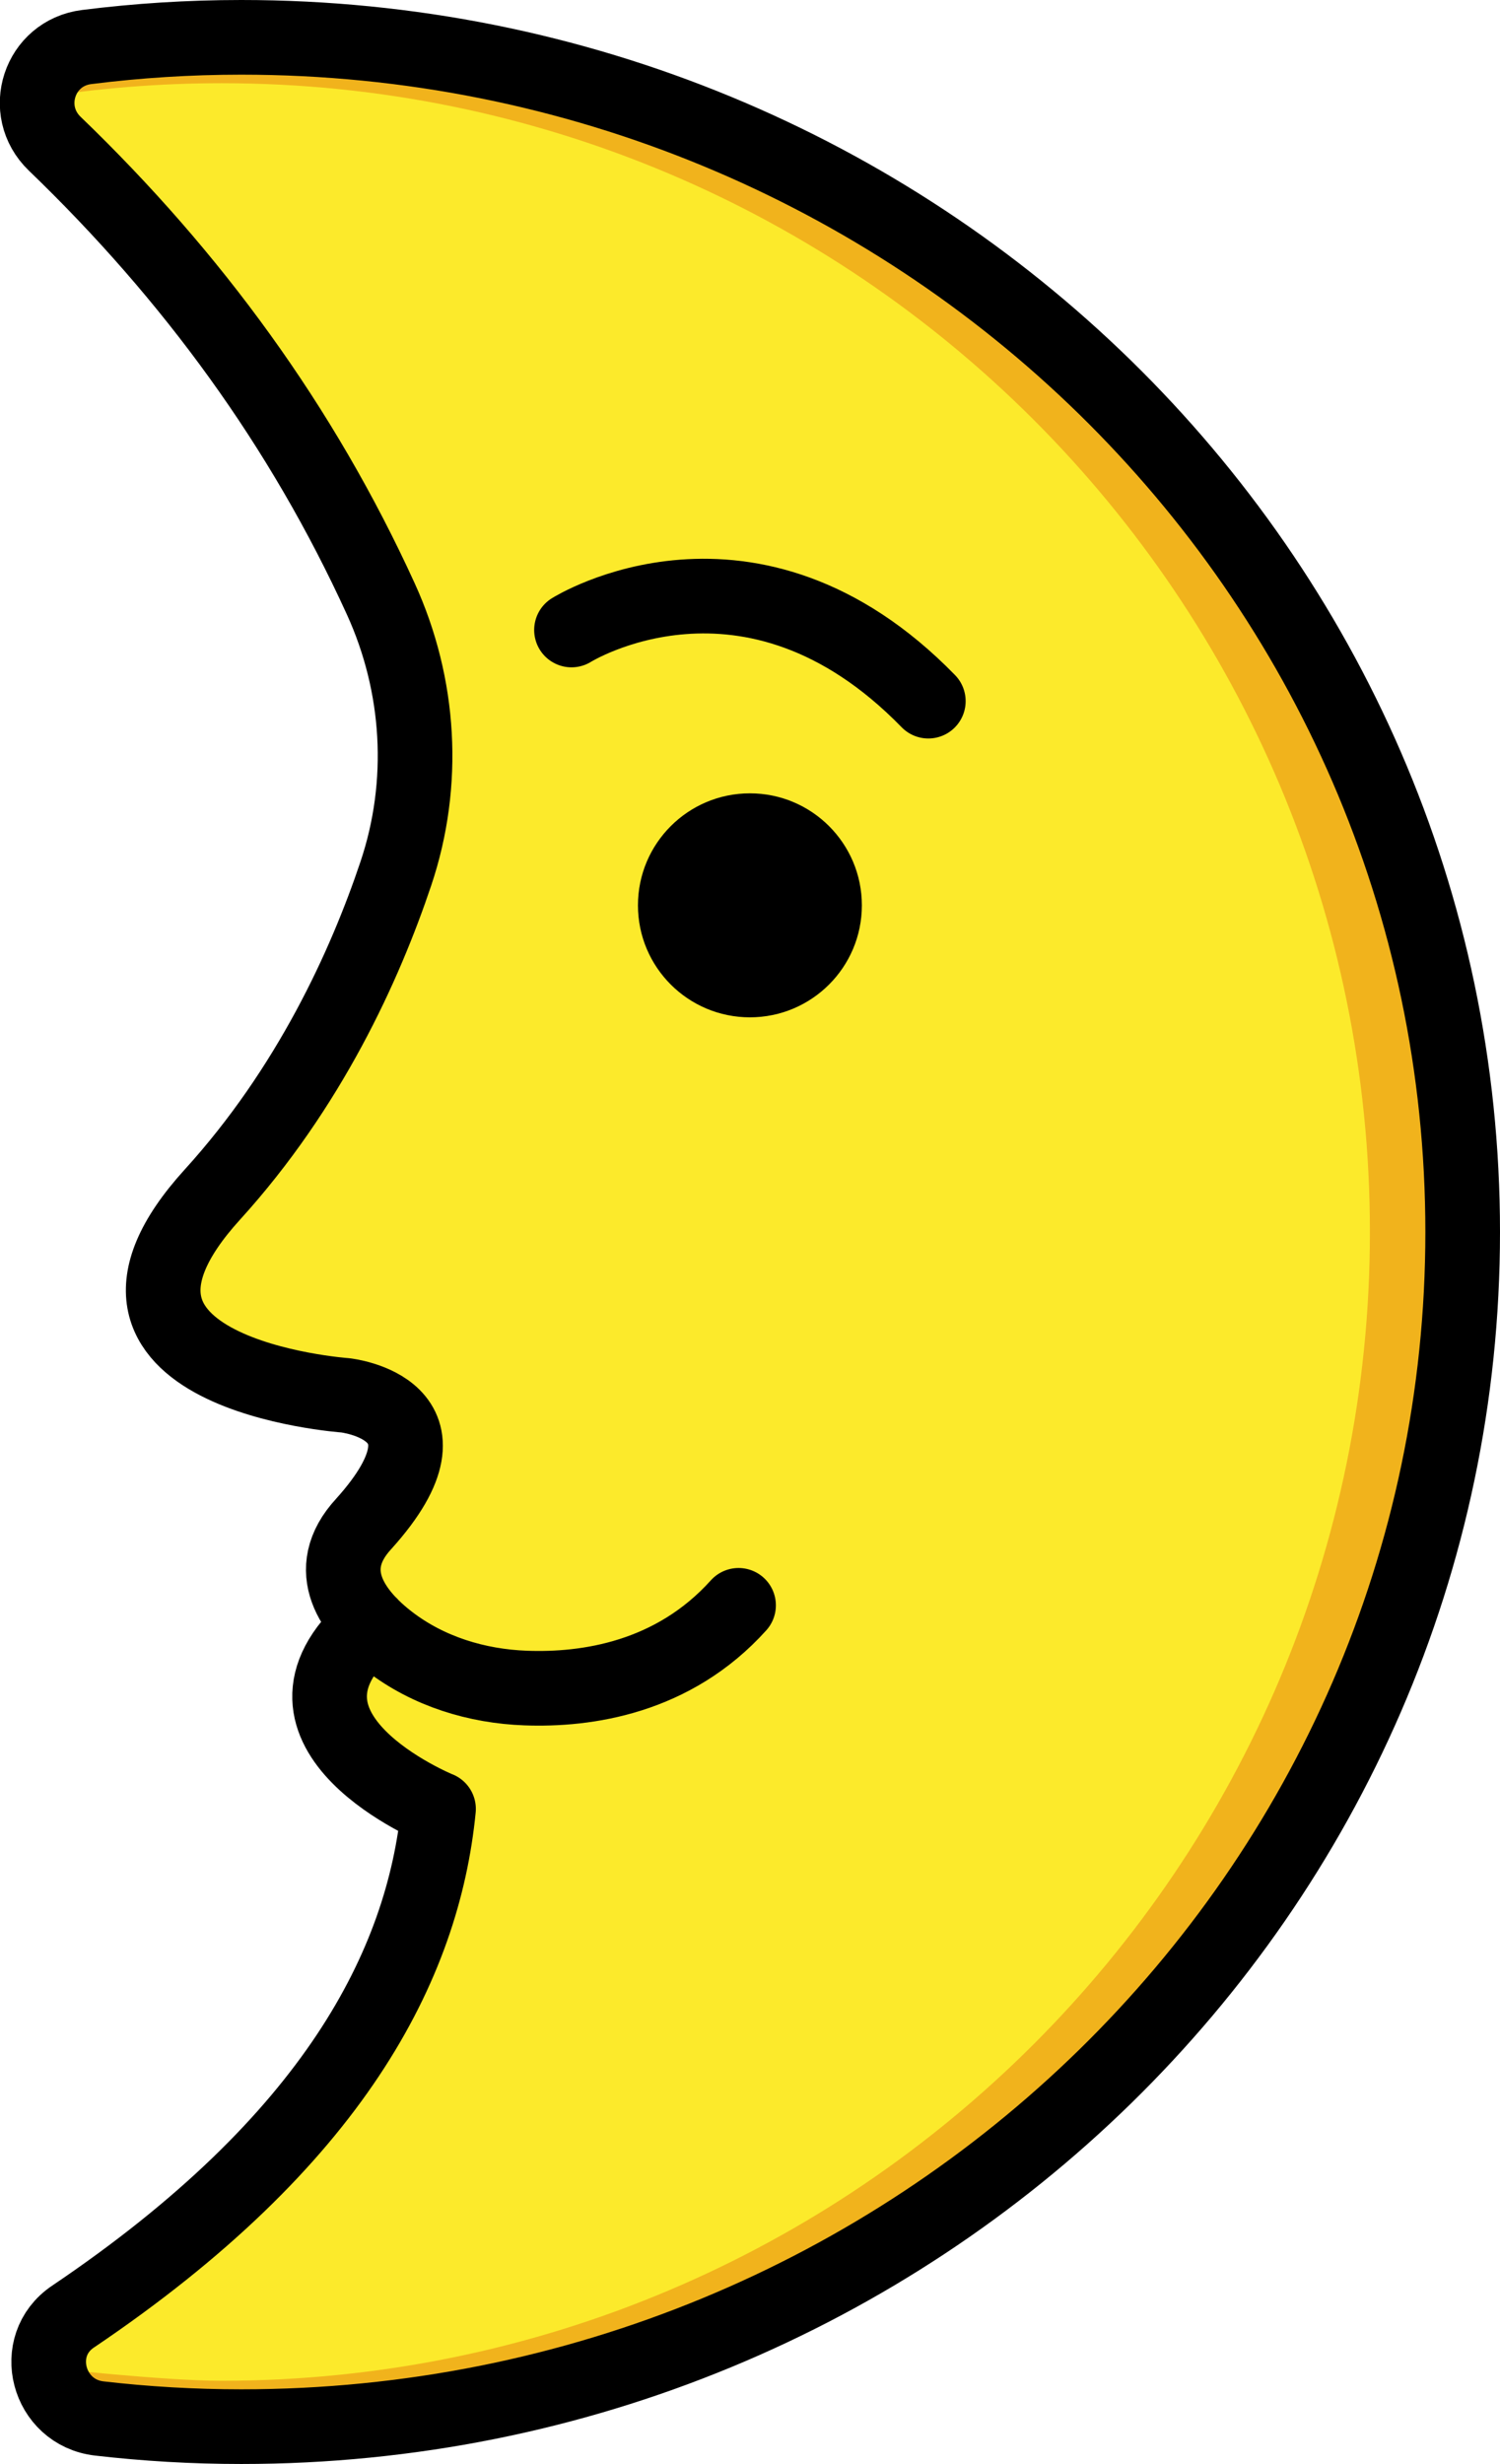 <?xml version="1.0" encoding="UTF-8" standalone="no"?>
<svg
   id="emoji"
   viewBox="0 0 40.195 66"
   version="1.1"
   sodipodi:docname="1f31b.svg"
   width="40.195"
   height="66"
   xmlns:inkscape="http://www.inkscape.org/namespaces/inkscape"
   xmlns:sodipodi="http://sodipodi.sourceforge.net/DTD/sodipodi-0.dtd"
   xmlns="http://www.w3.org/2000/svg"
   xmlns:svg="http://www.w3.org/2000/svg">
  <defs
     id="defs4" />
  <sodipodi:namedview
     id="namedview4"
     pagecolor="#ffffff"
     bordercolor="#000000"
     borderopacity="0.25"
     inkscape:showpageshadow="2"
     inkscape:pageopacity="0.0"
     inkscape:pagecheckerboard="0"
     inkscape:deskcolor="#d1d1d1" />
  <g
     id="color"
     transform="translate(-15.905,-3)">
    <path
       fill="#fcea2b"
       d="m 27.958,51.455 c 0,0 -5.091,-2.079 -1.827,-4.94 -0.964,-0.739 -1.334,-1.45 -0.173,-2.703 2.646,-2.854 -0.5,-3.438 -0.5,-3.438 0,0 -7.938,-0.562 -3.562,-5.375 2.595,-2.855 4.085,-6.118 4.917,-8.596 C 27.625,23.986 27.466,21.354 26.407,19.034 24.155,14.104 20.958,9.857 16.921,6.142 16.306,5.575 16.619,4.545 17.445,4.414 19.146,4.144 20.891,4 22.671,4 c 18.077,0 32.731,14.327 32.731,32 0,17.673 -14.654,32 -32.731,32 -1.78,0 -3.525,-0.144 -5.227,-0.414 -0.913,-0.145 -1.16,-1.324 -0.378,-1.818 7.849,-4.955 10.459,-9.921 10.892,-14.313"
       id="path1" />
    <path
       fill="#f1b31c"
       d="M 17.962,4.322 C 19.731,4.019 21.216,4 23.072,4 c 17.673,0 32,14.327 32,32 0,17.673 -14.327,32 -32,32 -1.719,0 -3.406,-0.136 -5.052,-0.397 0,0 -0.687,-0.31 -0.779,-1.174 0,0 3.038,0.342 4.602,0.342 16.994,0 30.771,-13.777 30.771,-30.771 0,-16.994 -13.777,-30.771 -30.771,-30.771 -1.673,0 -3.314,0.134 -4.915,0.39"
       id="path2" />
  </g>
  <g
     id="hair"
     transform="translate(-15.905,-3)" />
  <g
     id="skin"
     transform="translate(-15.905,-3)" />
  <g
     id="skin-shadow"
     transform="translate(-15.905,-3)" />
  <g
     id="line"
     transform="translate(-15.905,-3)">
    <circle
       cx="36"
       cy="27.25"
       r="3"
       id="circle2" />
    <path
       fill="none"
       stroke="#000000"
       stroke-linecap="round"
       stroke-linejoin="round"
       stroke-miterlimit="10"
       stroke-width="2"
       d="m 35.696,46 c -1.751,1.946 -4.075,2.277 -5.706,2.216 -1.313,-0.049 -2.603,-0.445 -3.646,-1.244 -0.964,-0.739 -1.849,-1.907 -0.688,-3.159 2.775,-3.082 -0.5,-3.438 -0.5,-3.438 0,0 -7.938,-0.562 -3.562,-5.375 2.598,-2.858 4.088,-6.126 4.92,-8.605 0.81,-2.413 0.652,-5.038 -0.405,-7.353 C 23.999,14.419 21.057,10.397 17.372,6.85 16.449,5.962 16.956,4.419 18.227,4.26 19.583,4.089 20.965,4 22.369,4 40.446,4 55.1,18.327 55.1,36 c 0,17.673 -14.654,32 -32.731,32 -1.287,0 -2.557,-0.075 -3.804,-0.219 -1.384,-0.16 -1.861,-1.948 -0.706,-2.727 7,-4.717 9.385,-9.418 9.797,-13.6 M 25.829,46.515 c -3.264,2.861 1.827,4.94 1.827,4.94"
       id="path3" />
    <path
       fill="none"
       stroke="#000000"
       stroke-linecap="round"
       stroke-linejoin="round"
       stroke-miterlimit="10"
       stroke-width="2"
       d="m 31.219,19.875 c 0,0 4.781,-3 9.562,1.906"
       id="path4" />
  </g>
</svg>
